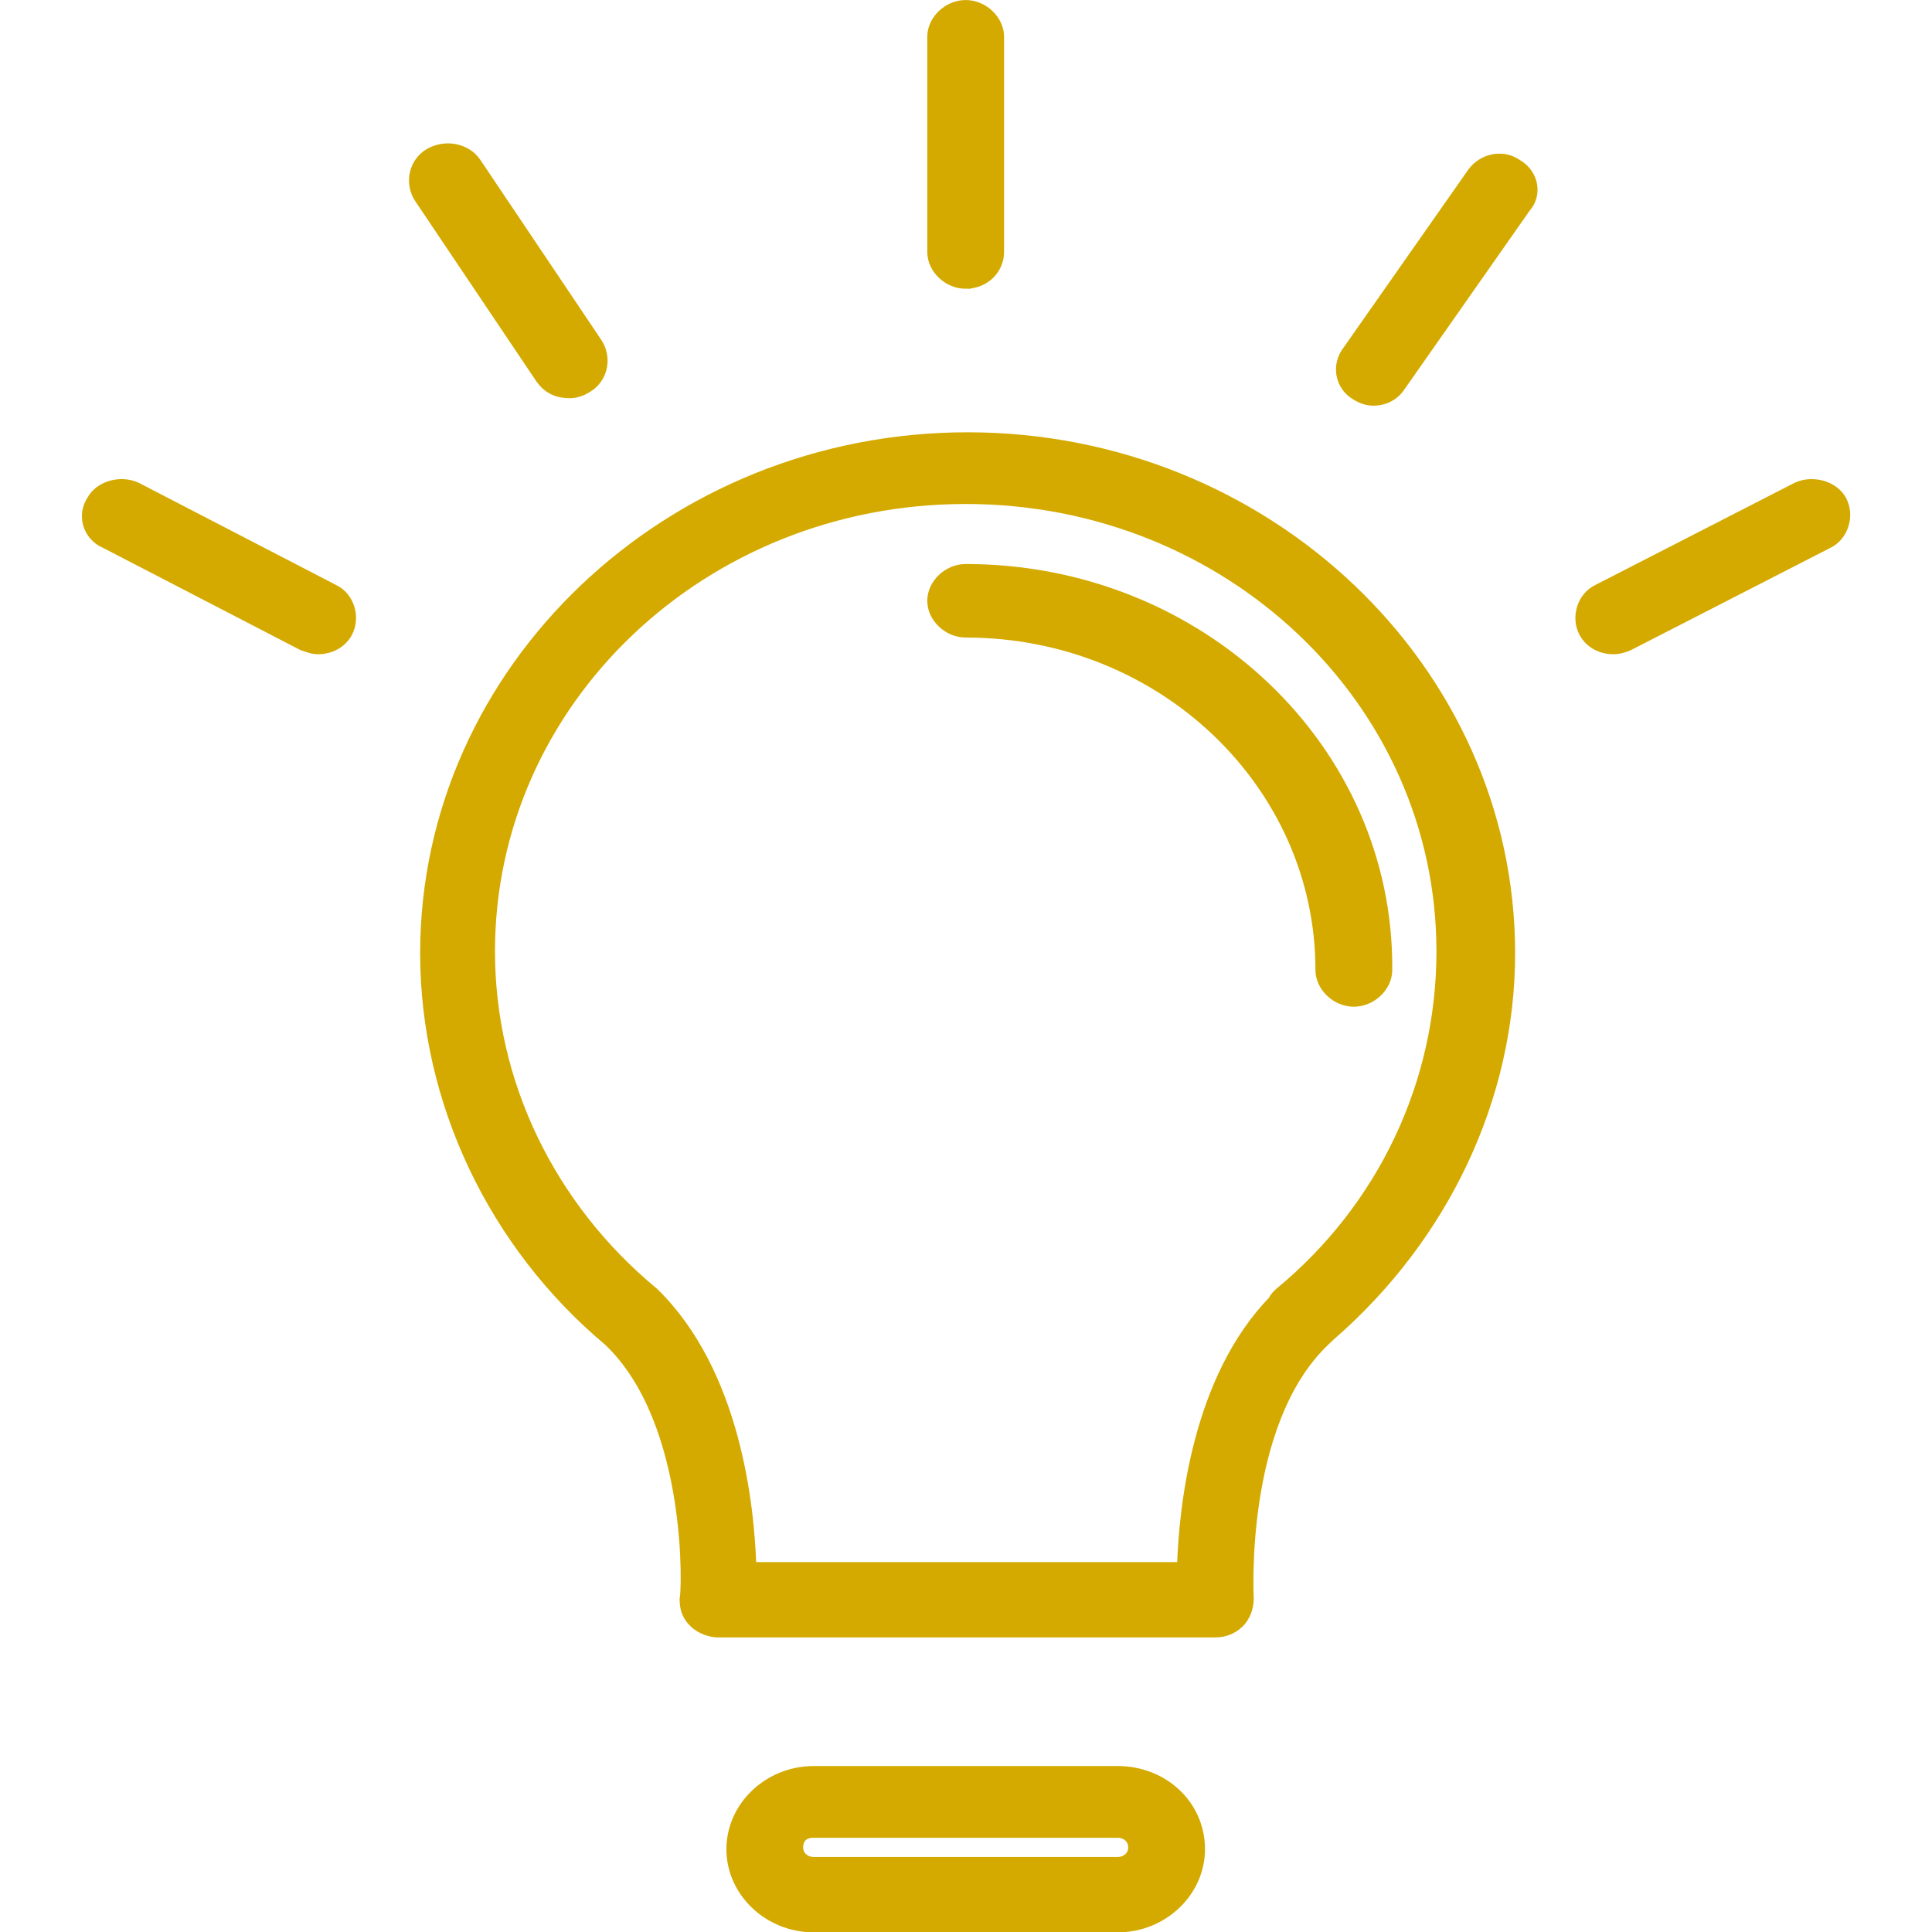 <?xml version="1.0" encoding="UTF-8" standalone="no"?>
<!-- Generator: Adobe Illustrator 19.0.0, SVG Export Plug-In . SVG Version: 6.00 Build 0)  -->

<svg
   xmlns:dc="http://purl.org/dc/elements/1.1/"
   xmlns:cc="http://creativecommons.org/ns#"
   xmlns:rdf="http://www.w3.org/1999/02/22-rdf-syntax-ns#"
   xmlns:svg="http://www.w3.org/2000/svg"
   xmlns="http://www.w3.org/2000/svg"
   xmlns:sodipodi="http://sodipodi.sourceforge.net/DTD/sodipodi-0.dtd"
   xmlns:inkscape="http://www.inkscape.org/namespaces/inkscape"
   version="1.1"
   id="Capa_1"
   x="0px"
   y="0px"
   viewBox="0 0 24 24"
   xml:space="preserve"
   sodipodi:docname="suggestions.svg"
   inkscape:version="0.92.5 (2060ec1f9f, 2020-04-08)"
   width="24"
   height="24"><defs
   id="defs3869">
	

		
	
			
			
			
			
			
			
			
			
			
		</defs><sodipodi:namedview
   pagecolor="#ffffff"
   bordercolor="#666666"
   borderopacity="1"
   objecttolerance="10"
   gridtolerance="10"
   guidetolerance="10"
   inkscape:pageopacity="0"
   inkscape:pageshadow="2"
   inkscape:window-width="1366"
   inkscape:window-height="731"
   id="namedview3867"
   showgrid="false"
   showborder="true"
   inkscape:zoom="3.3752738"
   inkscape:cx="-10.034104"
   inkscape:cy="7.9414737"
   inkscape:window-x="0"
   inkscape:window-y="0"
   inkscape:window-maximized="1"
   inkscape:current-layer="Capa_1"
   fit-margin-top="0"
   fit-margin-left="0"
   fit-margin-right="0"
   fit-margin-bottom="0" />
<g
   id="g10054"
   transform="matrix(0.519,0,0,0.519,1.016,0.002)"
   style="fill:#d4aa00;stroke:#d4aa00"><path
     style="fill:#d4aa00;stroke:#d4aa00;stroke-width:0.25"
     d="m 21.203,10.468 c -7.143,0 -12.979,5.55 -12.979,12.344 0,3.552 1.634,6.971 4.389,9.28 2.054,1.954 1.868,6.128 1.821,6.172 0,0.222 0.047,0.4 0.233,0.577 0.14,0.133 0.374,0.222 0.56,0.222 h 11.906 c 0.233,0 0.42,-0.089 0.56,-0.222 0.14,-0.133 0.233,-0.355 0.233,-0.577 0,-0.044 -0.233,-4.218 1.821,-6.172 0.047,-0.044 0.093,-0.089 0.14,-0.133 2.708,-2.353 4.295,-5.684 4.295,-9.147 0,-6.794 -5.836,-12.344 -12.979,-12.344 z m 7.47,20.47 c -0.047,0.044 -0.14,0.133 -0.14,0.178 -1.821,1.865 -2.148,4.929 -2.194,6.394 H 16.021 c -0.047,-1.465 -0.374,-4.662 -2.334,-6.572 -2.474,-2.043 -3.922,-5.018 -3.922,-8.17 0,-5.994 5.089,-10.834 11.392,-10.834 6.303,0 11.392,4.84 11.392,10.834 0,3.153 -1.401,6.128 -3.875,8.17 z"
     id="path3812"
     inkscape:connector-curvature="0" /><path
     style="fill:#d4aa00;stroke:#d4aa00;stroke-width:0.25"
     d="m 21.156,13.621 c -0.42,0 -0.794,0.355 -0.794,0.755 0,0.4 0.374,0.755 0.794,0.755 4.716,0 8.497,3.641 8.497,8.081 0,0.4 0.374,0.755 0.794,0.755 0.42,0 0.794,-0.355 0.794,-0.755 0.047,-5.284 -4.482,-9.591 -10.085,-9.591 z"
     id="path3814"
     inkscape:connector-curvature="0" /><path
     style="fill:#d4aa00;stroke:#d4aa00;stroke-width:0.25"
     d="m 24.798,42.392 h -7.283 c -1.074,0 -1.961,0.844 -1.961,1.865 0,1.021 0.887,1.865 1.961,1.865 h 7.283 c 1.074,0 1.961,-0.844 1.961,-1.865 0,-1.066 -0.887,-1.865 -1.961,-1.865 z m 0,2.176 h -7.283 c -0.187,0 -0.374,-0.133 -0.374,-0.355 0,-0.222 0.14,-0.355 0.374,-0.355 h 7.283 c 0.187,0 0.374,0.133 0.374,0.355 0,0.222 -0.187,0.355 -0.374,0.355 z"
     id="path3818"
     inkscape:connector-curvature="0" /><path
     style="fill:#d4aa00;stroke:#d4aa00;stroke-width:0.25"
     d="m 21.156,6.782 c 0.467,0 0.794,-0.355 0.794,-0.755 V 0.877 c 0,-0.4 -0.374,-0.755 -0.794,-0.755 -0.42,0 -0.794,0.355 -0.794,0.755 V 6.028 c 0,0.4 0.374,0.755 0.794,0.755 z"
     id="path3820"
     inkscape:connector-curvature="0" /><path
     style="fill:#d4aa00;stroke:#d4aa00;stroke-width:0.25"
     d="m 34.369,3.941 c -0.374,-0.266 -0.84,-0.133 -1.074,0.178 l -2.988,4.263 c -0.28,0.355 -0.187,0.844 0.187,1.066 0.14,0.089 0.28,0.133 0.42,0.133 0.28,0 0.514,-0.133 0.654,-0.355 L 34.556,4.962 C 34.836,4.651 34.743,4.163 34.369,3.941 Z"
     id="path3822"
     inkscape:connector-curvature="0" /><path
     style="fill:#d4aa00;stroke:#d4aa00;stroke-width:0.25"
     d="m 11.679,9.402 c 0.14,0 0.28,-0.044 0.42,-0.133 0.374,-0.222 0.467,-0.71 0.233,-1.066 L 9.438,3.896 C 9.204,3.541 8.691,3.452 8.317,3.674 7.944,3.896 7.85,4.385 8.084,4.74 l 2.895,4.307 c 0.187,0.266 0.42,0.355 0.7,0.355 z"
     id="path3824"
     inkscape:connector-curvature="0" /><path
     style="fill:#d4aa00;stroke:#d4aa00;stroke-width:0.25"
     d="M 6.029,14.109 1.314,11.667 c -0.374,-0.178 -0.887,-0.044 -1.074,0.311 -0.233,0.355 -0.093,0.844 0.327,1.021 l 4.716,2.442 c 0.14,0.044 0.233,0.089 0.374,0.089 0.28,0 0.56,-0.133 0.7,-0.4 0.187,-0.355 0.047,-0.844 -0.327,-1.021 z"
     id="path3826"
     inkscape:connector-curvature="0" /><path
     style="fill:#d4aa00;stroke:#d4aa00;stroke-width:0.25"
     d="m 42.12,11.978 c -0.187,-0.355 -0.7,-0.488 -1.074,-0.311 l -4.762,2.442 c -0.374,0.178 -0.514,0.666 -0.327,1.021 0.14,0.266 0.42,0.4 0.7,0.4 0.14,0 0.28,-0.044 0.374,-0.089 l 4.762,-2.442 c 0.374,-0.178 0.514,-0.666 0.327,-1.021 z"
     id="path3828"
     inkscape:connector-curvature="0" /></g>
<g
   id="g3836"
   transform="translate(-38.805,-406.525)">
</g>
<g
   id="g3838"
   transform="translate(-38.805,-406.525)">
</g>
<g
   id="g3840"
   transform="translate(-38.805,-406.525)">
</g>
<g
   id="g3842"
   transform="translate(-38.805,-406.525)">
</g>
<g
   id="g3844"
   transform="translate(-38.805,-406.525)">
</g>
<g
   id="g3846"
   transform="translate(-38.805,-406.525)">
</g>
<g
   id="g3848"
   transform="translate(-38.805,-406.525)">
</g>
<g
   id="g3850"
   transform="translate(-38.805,-406.525)">
</g>
<g
   id="g3852"
   transform="translate(-38.805,-406.525)">
</g>
<g
   id="g3854"
   transform="translate(-38.805,-406.525)">
</g>
<g
   id="g3856"
   transform="translate(-38.805,-406.525)">
</g>
<g
   id="g3858"
   transform="translate(-38.805,-406.525)">
</g>
<g
   id="g3860"
   transform="translate(-38.805,-406.525)">
</g>
<g
   id="g3862"
   transform="translate(-38.805,-406.525)">
</g>
<g
   id="g3864"
   transform="translate(-38.805,-406.525)">
</g>
</svg>